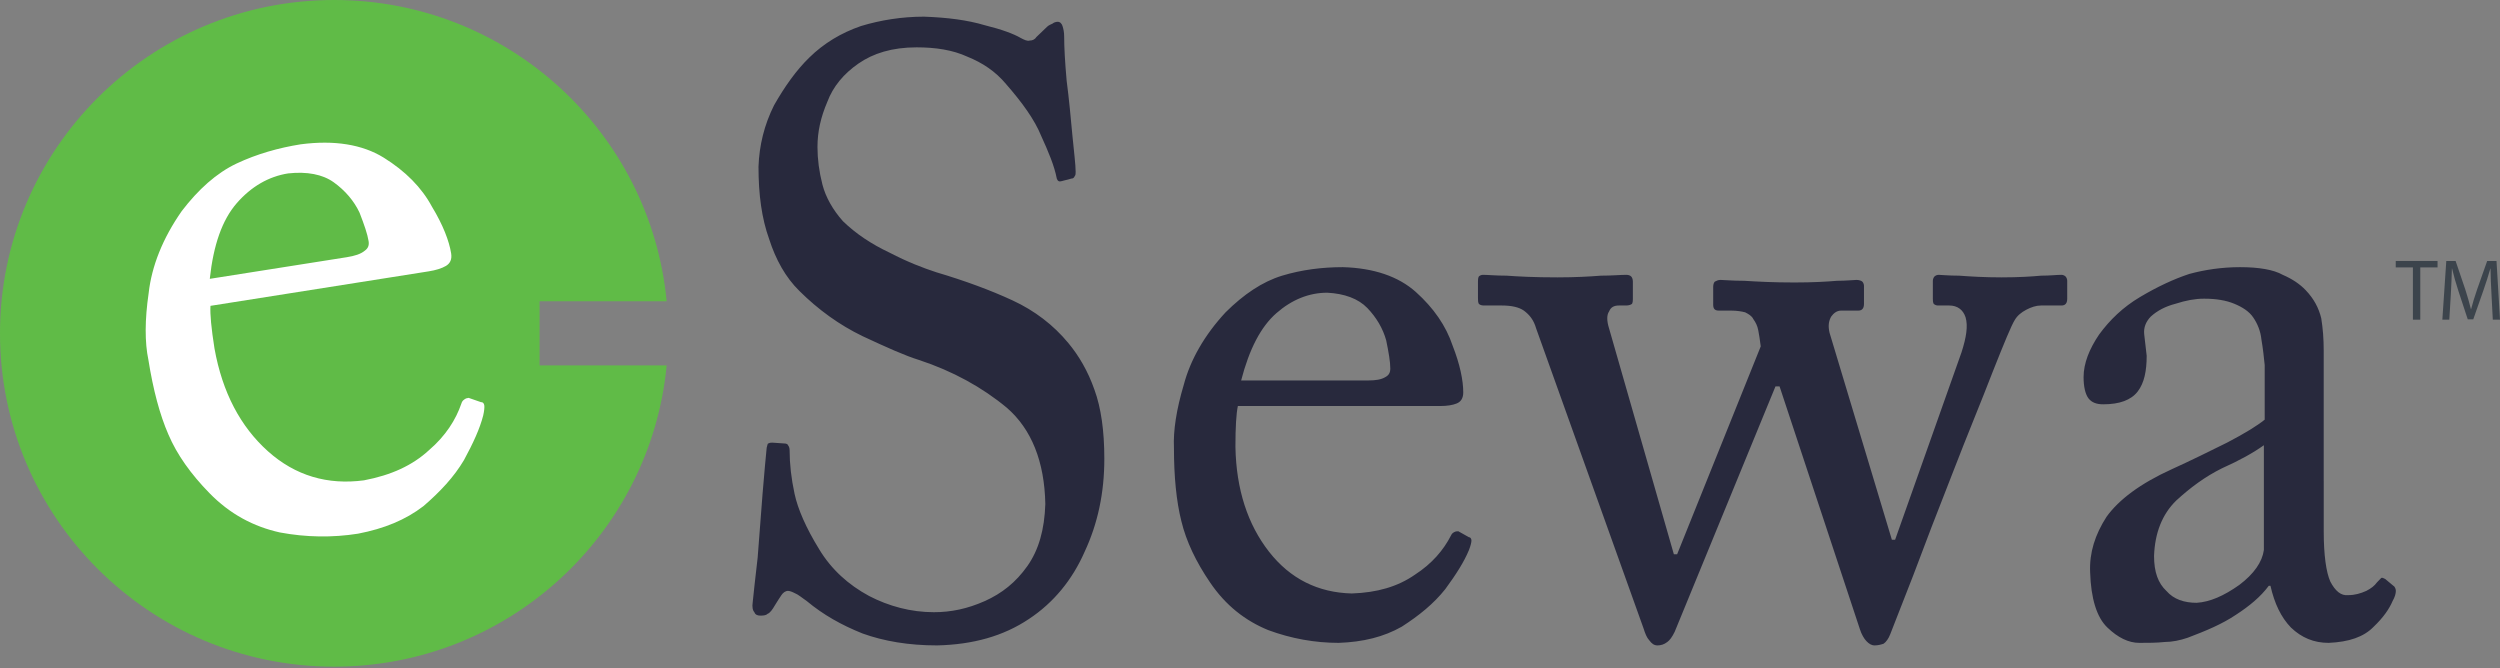 <svg width="116" height="31" viewBox="0 0 116 31" fill="none" xmlns="http://www.w3.org/2000/svg">
<rect x="0" y="0" width="116" height="31" fill="#808080" stroke="none"/>
<path d="M43.483 29.947C45.156 29.908 46.563 29.512 47.742 28.721C48.882 27.97 49.758 26.902 50.328 25.599C50.937 24.294 51.241 22.871 51.241 21.289C51.241 19.986 51.088 18.919 50.784 18.088C50.48 17.218 50.061 16.507 49.568 15.914C48.882 15.084 48.008 14.412 46.981 13.938C45.955 13.463 44.777 13.029 43.445 12.633C42.837 12.435 42.114 12.159 41.278 11.724C40.441 11.329 39.719 10.853 39.11 10.261C38.653 9.747 38.312 9.155 38.16 8.561C38.007 7.968 37.931 7.375 37.931 6.822C37.931 6.11 38.083 5.439 38.387 4.728C38.653 4.015 39.148 3.422 39.833 2.948C40.517 2.474 41.392 2.197 42.532 2.197C43.407 2.197 44.205 2.316 44.89 2.632C45.574 2.908 46.183 3.304 46.678 3.897C47.438 4.767 48.008 5.557 48.312 6.309C48.654 7.059 48.921 7.692 49.035 8.285C49.073 8.404 49.149 8.443 49.263 8.404L49.719 8.285C49.796 8.285 49.834 8.245 49.871 8.166C49.91 8.127 49.91 8.048 49.91 7.968C49.91 7.652 49.834 7.059 49.758 6.269C49.681 5.439 49.605 4.608 49.492 3.739C49.415 2.869 49.377 2.197 49.377 1.682C49.377 1.485 49.339 1.327 49.301 1.209C49.263 1.091 49.187 1.011 49.073 1.011C48.997 1.011 48.882 1.05 48.845 1.091C48.769 1.13 48.654 1.169 48.578 1.248L48.085 1.722C48.008 1.842 47.894 1.881 47.78 1.881C47.666 1.921 47.514 1.842 47.362 1.762C47.02 1.565 46.487 1.367 45.689 1.169C44.89 0.932 43.978 0.813 42.875 0.773C41.848 0.773 40.86 0.932 39.946 1.209C39.034 1.525 38.236 1.999 37.551 2.671C36.943 3.264 36.41 4.015 35.916 4.885C35.46 5.795 35.231 6.743 35.194 7.731C35.194 9.036 35.346 10.143 35.688 11.091C35.992 12.04 36.448 12.87 37.094 13.502C37.969 14.373 38.958 15.084 40.023 15.598C41.126 16.112 42 16.507 42.646 16.704C44.205 17.218 45.574 17.97 46.716 18.919C47.856 19.906 48.465 21.409 48.503 23.384C48.465 24.572 48.198 25.519 47.666 26.271C47.134 27.021 46.487 27.536 45.689 27.892C44.89 28.247 44.129 28.406 43.331 28.406C42.266 28.406 41.239 28.128 40.327 27.654C39.376 27.141 38.578 26.43 38.007 25.481C37.399 24.492 37.019 23.621 36.867 22.91C36.714 22.199 36.638 21.527 36.638 20.895C36.638 20.776 36.6 20.698 36.562 20.658C36.562 20.618 36.486 20.578 36.41 20.578L35.84 20.539C35.764 20.539 35.726 20.539 35.649 20.578C35.611 20.578 35.611 20.658 35.574 20.776C35.535 21.211 35.46 21.923 35.383 22.91C35.307 23.939 35.231 24.927 35.155 25.875C35.041 26.864 34.965 27.536 34.927 27.932C34.889 28.169 34.927 28.326 35.003 28.406C35.041 28.524 35.155 28.564 35.269 28.564C35.383 28.564 35.535 28.564 35.611 28.484C35.726 28.445 35.84 28.287 35.953 28.09C36.068 27.892 36.182 27.733 36.258 27.614C36.334 27.497 36.448 27.417 36.562 27.417C36.638 27.417 36.753 27.456 36.904 27.536C37.019 27.575 37.209 27.733 37.437 27.892C38.198 28.524 39.034 28.998 40.023 29.394C41.012 29.75 42.152 29.947 43.483 29.947ZM66.83 18.839C67.134 18.839 67.4 18.8 67.591 18.721C67.781 18.642 67.895 18.484 67.895 18.206C67.895 17.653 67.742 16.903 67.4 16.033C67.096 15.123 66.526 14.293 65.689 13.543C64.891 12.831 63.749 12.435 62.305 12.396C61.355 12.396 60.404 12.514 59.491 12.791C58.578 13.068 57.703 13.66 56.867 14.492C55.879 15.558 55.232 16.704 54.928 17.851C54.585 18.998 54.434 19.986 54.471 20.776C54.471 22.121 54.585 23.266 54.814 24.176C55.042 25.124 55.498 26.074 56.144 27.021C56.867 28.09 57.779 28.801 58.844 29.236C59.909 29.631 61.013 29.829 62.115 29.829C63.255 29.789 64.207 29.552 65.042 29.078C65.842 28.564 66.526 28.01 67.058 27.339C67.552 26.667 67.933 26.074 68.161 25.519C68.237 25.323 68.275 25.163 68.275 25.085C68.275 25.006 68.237 24.928 68.161 24.928L67.667 24.651C67.59 24.651 67.552 24.651 67.476 24.691C67.4 24.729 67.363 24.769 67.325 24.848C66.982 25.519 66.449 26.152 65.651 26.667C64.852 27.221 63.902 27.497 62.723 27.537C61.163 27.497 59.871 26.864 58.882 25.599C57.894 24.335 57.361 22.713 57.324 20.737C57.324 19.827 57.361 19.196 57.437 18.839H66.83V18.839ZM57.589 17.653C57.969 16.19 58.502 15.164 59.225 14.53C59.947 13.898 60.746 13.582 61.582 13.582C62.381 13.621 63.027 13.859 63.445 14.293C63.864 14.728 64.168 15.242 64.32 15.795C64.434 16.349 64.51 16.784 64.51 17.1C64.51 17.298 64.434 17.416 64.281 17.496C64.092 17.614 63.826 17.653 63.484 17.653H57.589ZM84.891 15.439C84.816 15.123 84.853 14.887 84.968 14.688C85.081 14.53 85.234 14.412 85.423 14.412H86.223C86.412 14.412 86.489 14.293 86.489 14.096V13.265C86.489 13.186 86.451 13.107 86.412 13.068C86.375 13.029 86.26 12.988 86.146 12.988C85.995 12.988 85.691 13.029 85.234 13.029C84.778 13.068 84.132 13.107 83.257 13.107C82.305 13.107 81.545 13.068 80.936 13.029C80.366 13.029 79.986 12.988 79.833 12.988C79.719 12.988 79.644 13.029 79.567 13.068C79.53 13.107 79.492 13.186 79.492 13.305V14.135C79.492 14.332 79.567 14.412 79.759 14.412H80.328C80.594 14.412 80.823 14.451 80.975 14.492C81.127 14.57 81.279 14.65 81.355 14.807C81.469 14.966 81.545 15.123 81.582 15.32C81.621 15.519 81.659 15.755 81.698 16.072L77.819 25.718H77.667L74.662 15.242C74.549 14.887 74.549 14.61 74.662 14.451C74.739 14.254 74.891 14.175 75.119 14.175H75.461C75.575 14.175 75.689 14.135 75.727 14.096C75.765 14.016 75.765 13.938 75.765 13.859V13.068C75.765 12.949 75.727 12.87 75.688 12.83C75.65 12.791 75.575 12.752 75.461 12.752C75.195 12.752 74.777 12.791 74.282 12.791C73.787 12.83 73.104 12.87 72.266 12.87C71.201 12.87 70.441 12.83 69.909 12.791C69.414 12.791 69.034 12.752 68.806 12.752C68.73 12.752 68.654 12.791 68.616 12.83C68.578 12.909 68.578 12.988 68.578 13.068V13.819C68.578 13.938 68.578 14.016 68.616 14.096C68.654 14.135 68.73 14.175 68.844 14.175H69.681C70.137 14.175 70.479 14.253 70.707 14.412C70.973 14.61 71.164 14.846 71.278 15.242L76.26 29.156C76.335 29.394 76.412 29.591 76.526 29.71C76.64 29.867 76.753 29.947 76.906 29.947C77.057 29.947 77.21 29.908 77.363 29.788C77.476 29.71 77.591 29.551 77.706 29.314L82.382 17.929H82.572L86.299 29.195C86.375 29.433 86.489 29.631 86.603 29.75C86.718 29.867 86.831 29.947 86.983 29.947C87.135 29.947 87.287 29.908 87.402 29.867C87.515 29.788 87.63 29.631 87.705 29.433C87.859 29.038 88.2 28.168 88.771 26.706C89.303 25.282 89.911 23.7 90.596 21.962C91.28 20.183 91.927 18.642 92.459 17.257C92.992 15.914 93.334 15.083 93.486 14.846C93.6 14.649 93.79 14.491 94.019 14.372C94.247 14.253 94.475 14.175 94.704 14.175H95.654C95.843 14.175 95.919 14.055 95.919 13.859V13.028C95.919 12.948 95.881 12.87 95.843 12.83C95.805 12.791 95.731 12.752 95.654 12.752C95.425 12.752 95.12 12.791 94.704 12.791C94.284 12.83 93.677 12.87 92.877 12.87C92.078 12.87 91.432 12.83 90.901 12.791C90.406 12.791 90.064 12.752 89.95 12.752C89.874 12.752 89.798 12.791 89.759 12.83C89.722 12.87 89.684 12.948 89.684 13.028V13.859C89.684 13.937 89.684 14.016 89.721 14.095C89.759 14.134 89.836 14.175 89.911 14.175H90.444C90.824 14.175 91.09 14.372 91.204 14.727C91.318 15.122 91.243 15.638 91.014 16.349L87.933 25.045H87.783L84.891 15.439ZM107.82 22.317V16.27C107.82 15.717 107.782 15.242 107.706 14.768C107.591 14.293 107.363 13.859 106.983 13.463C106.717 13.186 106.374 12.949 105.918 12.752C105.5 12.514 104.815 12.396 103.941 12.396C103.105 12.396 102.306 12.514 101.583 12.711C100.861 12.949 100.101 13.305 99.301 13.78C98.503 14.254 97.894 14.846 97.401 15.519C96.944 16.19 96.678 16.862 96.678 17.496C96.678 17.929 96.755 18.285 96.906 18.484C97.058 18.68 97.286 18.76 97.591 18.76C98.351 18.76 98.883 18.562 99.188 18.167C99.492 17.773 99.606 17.218 99.606 16.507C99.568 16.151 99.531 15.835 99.492 15.519C99.455 15.202 99.568 14.926 99.797 14.688C100.101 14.412 100.481 14.215 100.938 14.096C101.431 13.938 101.849 13.859 102.269 13.859C102.839 13.859 103.295 13.938 103.676 14.096C104.055 14.254 104.361 14.451 104.549 14.728C104.74 15.005 104.892 15.361 104.93 15.755C105.006 16.19 105.045 16.585 105.082 16.941V19.472C104.74 19.749 104.169 20.104 103.333 20.539C102.534 20.935 101.659 21.369 100.785 21.765C99.301 22.437 98.313 23.188 97.743 23.979C97.21 24.809 96.944 25.639 96.982 26.547C97.02 27.773 97.287 28.643 97.782 29.117C98.275 29.591 98.77 29.829 99.264 29.829C99.682 29.829 100.062 29.829 100.443 29.788C100.785 29.788 101.165 29.71 101.509 29.591C102.344 29.275 103.105 28.96 103.751 28.524C104.361 28.128 104.892 27.694 105.272 27.18H105.349C105.538 28.01 105.842 28.643 106.299 29.117C106.794 29.591 107.364 29.829 108.048 29.829C108.998 29.788 109.683 29.552 110.141 29.078C110.596 28.643 110.863 28.247 111.015 27.892C111.128 27.694 111.167 27.536 111.167 27.417C111.167 27.339 111.128 27.221 111.052 27.18L110.673 26.864C110.596 26.825 110.52 26.785 110.482 26.825C110.444 26.864 110.368 26.943 110.292 27.021C110.178 27.18 110.026 27.298 109.798 27.417C109.532 27.536 109.266 27.614 108.96 27.614C108.619 27.654 108.353 27.417 108.125 26.982C107.934 26.547 107.821 25.757 107.821 24.651V22.317H107.82ZM105.044 25.519C104.968 26.073 104.587 26.627 103.903 27.141C103.181 27.654 102.534 27.932 101.926 27.97C101.354 27.97 100.861 27.812 100.519 27.417C100.138 27.061 99.948 26.547 99.948 25.796C99.985 24.729 100.327 23.86 100.974 23.228C101.622 22.634 102.306 22.121 103.105 21.726C103.903 21.369 104.549 21.013 105.044 20.658V25.519Z" fill="#28293D"/>
<path d="M0 15.467C0 6.925 6.941 0 15.503 0C23.561 0 30.183 6.135 30.933 13.978H25.037V16.955H30.933C30.183 24.799 23.561 30.933 15.503 30.933C6.941 30.933 0 24.009 0 15.467Z" fill="#60BB47"/>
<path d="M19.889 12.591C20.217 12.54 20.497 12.453 20.689 12.34C20.881 12.226 20.979 12.041 20.933 11.756C20.842 11.184 20.555 10.433 20.043 9.591C19.566 8.702 18.814 7.94 17.79 7.306C16.812 6.706 15.518 6.49 13.953 6.696C12.929 6.859 11.924 7.143 10.985 7.584C10.047 8.026 9.202 8.789 8.436 9.79C7.545 11.062 7.037 12.358 6.898 13.597C6.717 14.84 6.715 15.889 6.886 16.7C7.107 18.091 7.418 19.256 7.813 20.158C8.214 21.101 8.863 22.005 9.715 22.877C10.669 23.856 11.77 24.437 12.988 24.706C14.202 24.933 15.422 24.951 16.611 24.763C17.834 24.527 18.82 24.12 19.644 23.487C20.42 22.82 21.067 22.13 21.53 21.345C21.953 20.565 22.266 19.888 22.421 19.276C22.47 19.058 22.485 18.888 22.471 18.807C22.459 18.724 22.405 18.65 22.324 18.662L21.745 18.461C21.662 18.473 21.622 18.48 21.546 18.534C21.471 18.588 21.436 18.634 21.409 18.723C21.15 19.477 20.68 20.222 19.904 20.889C19.134 21.598 18.154 22.046 16.89 22.287C15.204 22.512 13.706 22.077 12.432 20.938C11.159 19.797 10.319 18.211 9.953 16.174C9.804 15.233 9.742 14.572 9.766 14.191L19.889 12.591ZM9.734 12.938C9.904 11.36 10.309 10.207 10.984 9.429C11.66 8.653 12.469 8.188 13.37 8.046C14.237 7.951 14.972 8.086 15.494 8.465C16.017 8.843 16.429 9.324 16.684 9.87C16.898 10.423 17.051 10.86 17.103 11.188C17.136 11.392 17.073 11.528 16.922 11.635C16.736 11.79 16.456 11.876 16.087 11.935L9.734 12.938Z" fill="white"/>
<path d="M111.959 12.408H111.162V12.109H113.102V12.408H112.301V14.833H111.959V12.408Z" fill="#3C444C"/>
<path d="M115.604 13.636C115.584 13.261 115.561 12.796 115.561 12.461H115.553C115.46 12.775 115.355 13.123 115.223 13.495L114.76 14.816H114.503L114.076 13.52C113.951 13.136 113.85 12.784 113.776 12.461H113.768C113.761 12.801 113.741 13.257 113.718 13.666L113.648 14.833H113.325L113.508 12.109H113.94L114.388 13.427C114.496 13.762 114.582 14.066 114.652 14.348H114.658C114.728 14.073 114.823 13.77 114.939 13.427L115.405 12.109H115.838L116 14.833H115.666L115.604 13.636Z" fill="#3C444C"/>
</svg>
